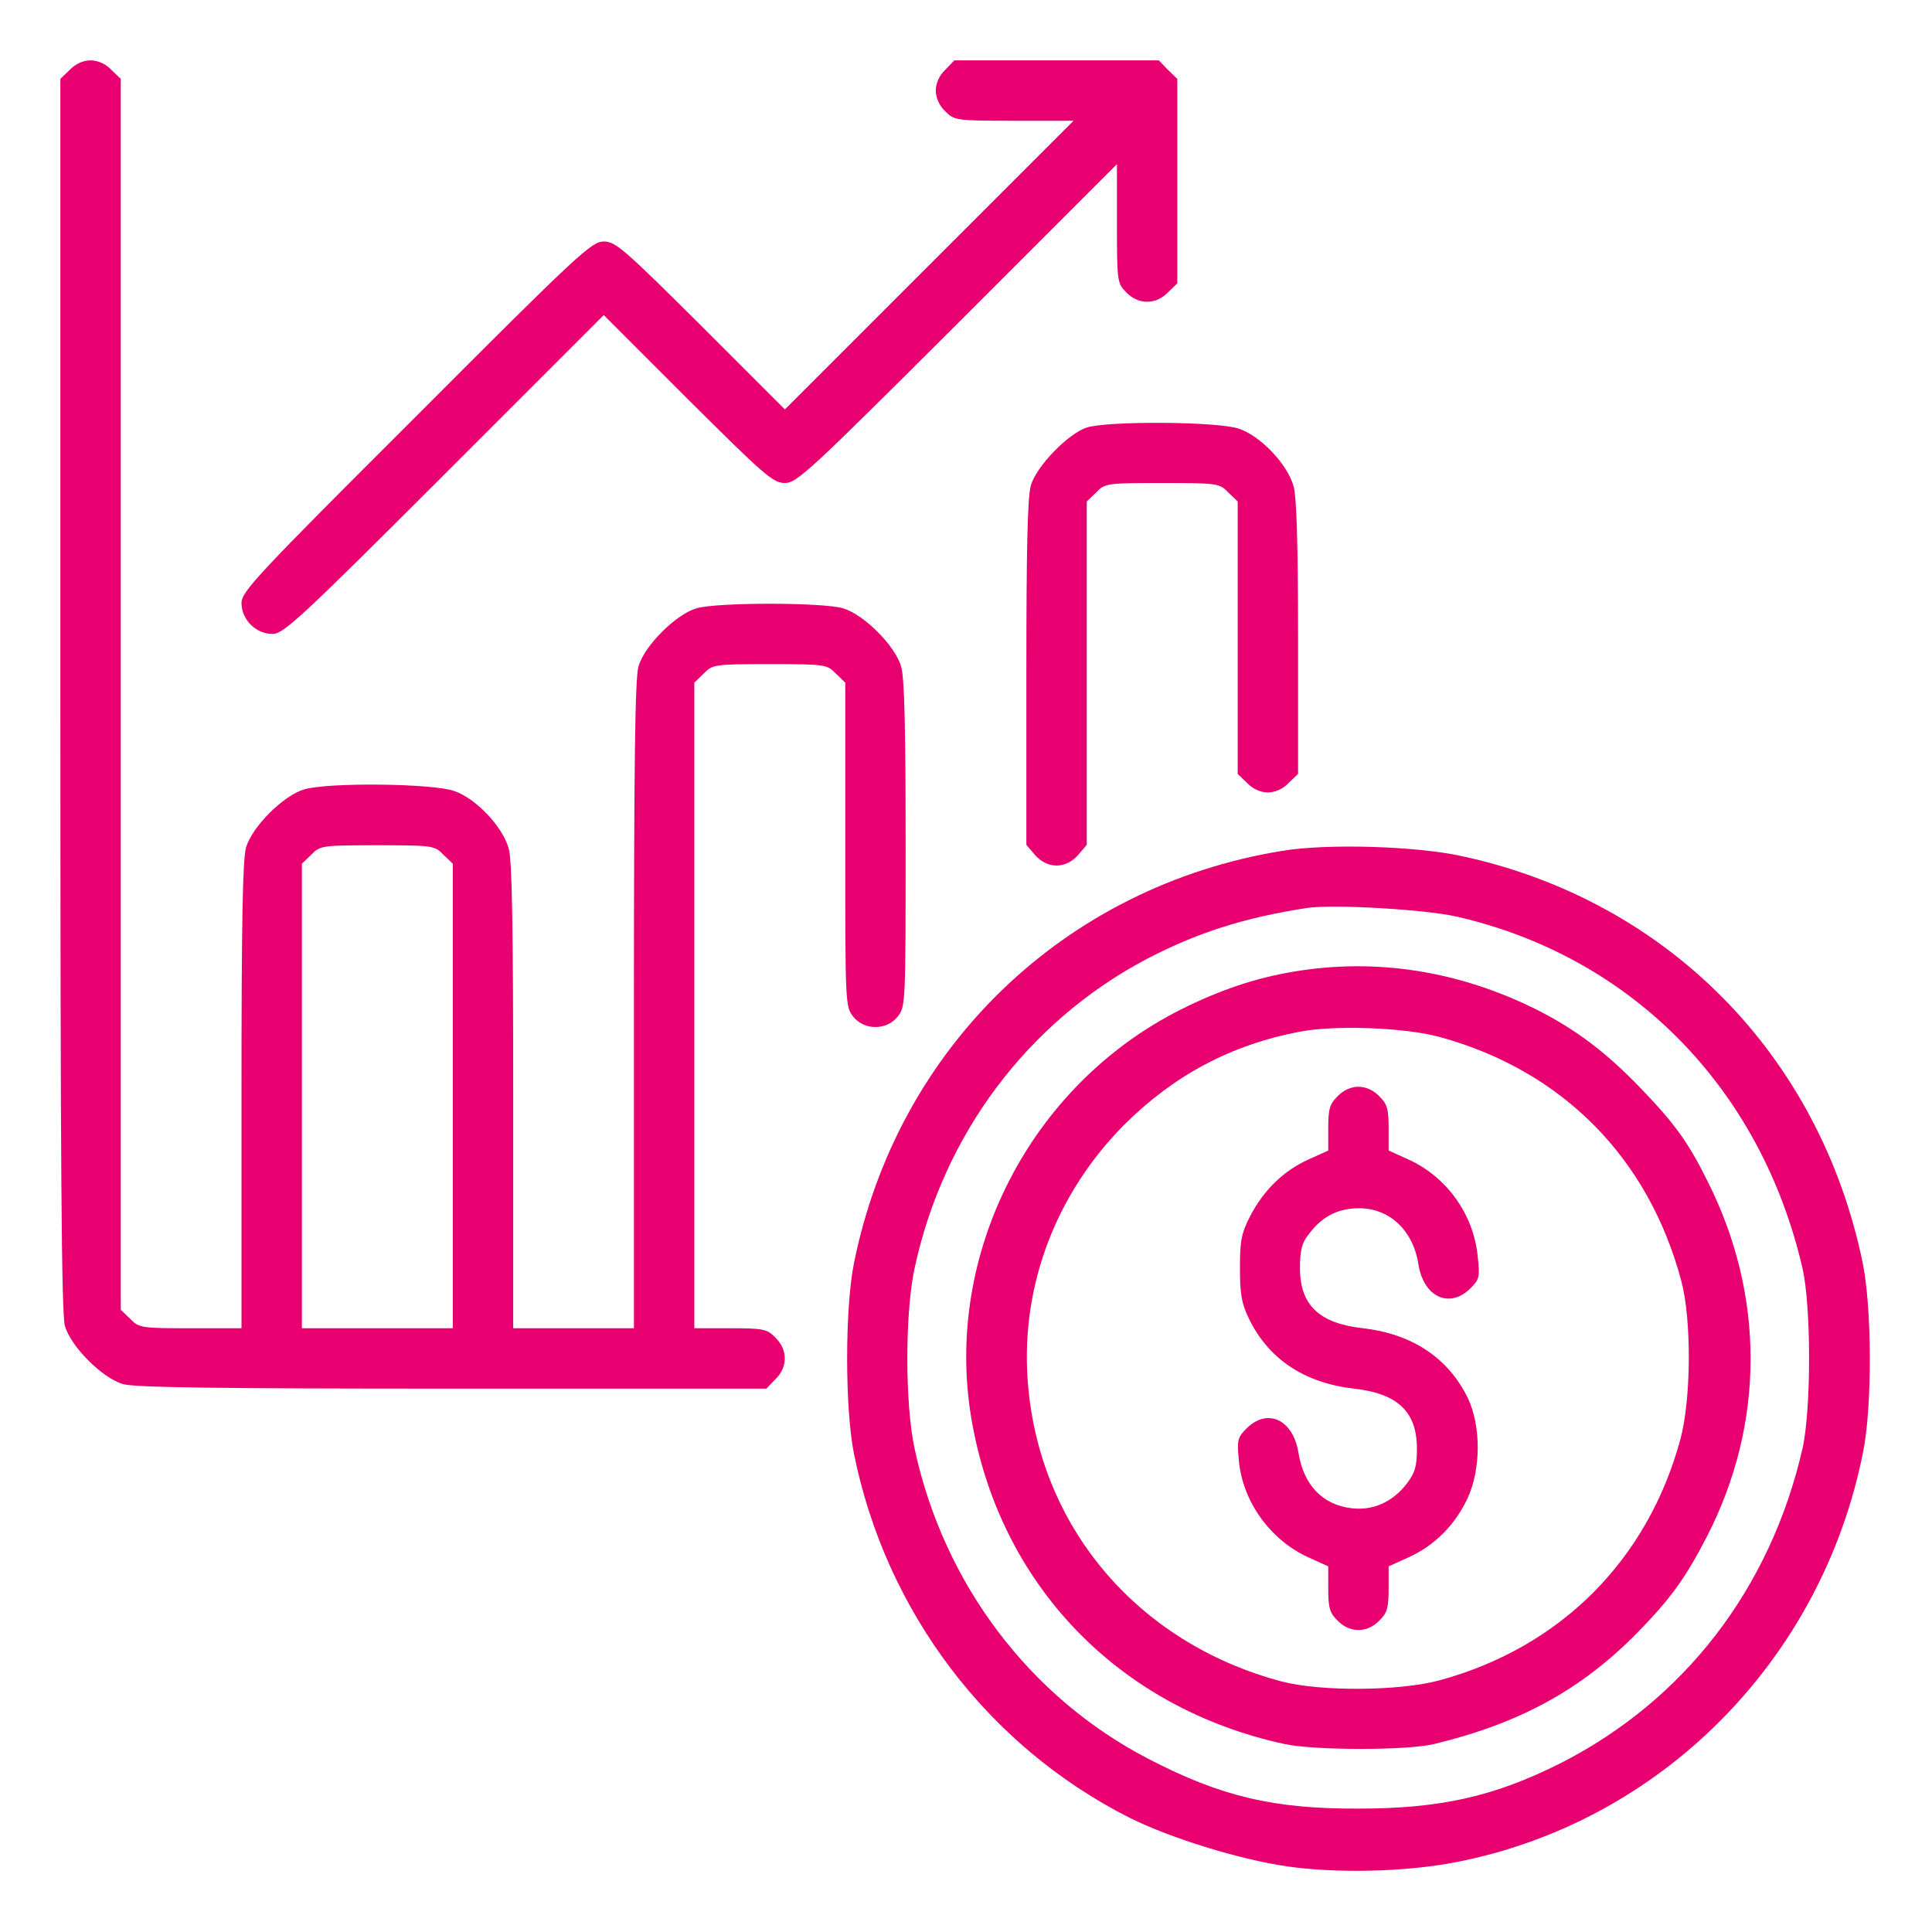 <?xml version="1.0" standalone="no"?>
<!DOCTYPE svg PUBLIC "-//W3C//DTD SVG 20010904//EN"
 "http://www.w3.org/TR/2001/REC-SVG-20010904/DTD/svg10.dtd">
<svg version="1.0" xmlns="http://www.w3.org/2000/svg"
 width="35px" height="35px" viewBox="0 0 512 512"
 preserveAspectRatio="xMidYMid meet">

<g transform="translate(0,512) scale(0.1,-0.1)"
fill="#e80070" stroke="none">
<path d="M185 4935 l-25 -24 0 -1632 c0 -1252 3 -1641 12 -1673 16 -55 99
-138 154 -154 31 -9 249 -12 873 -12 l832 0 24 25 c33 32 33 78 0 110 -22 23
-32 25 -120 25 l-95 0 0 855 0 856 25 24 c23 24 28 25 175 25 147 0 152 -1
175 -25 l25 -24 0 -429 c0 -419 0 -430 21 -456 29 -37 89 -37 118 0 21 26 21
37 21 457 0 308 -3 441 -12 471 -16 55 -99 138 -154 154 -55 16 -333 16 -388
0 -55 -16 -138 -99 -154 -154 -9 -31 -12 -255 -12 -898 l0 -856 -160 0 -160 0
0 616 c0 448 -3 628 -12 656 -17 59 -88 133 -145 152 -58 20 -334 23 -397 4
-55 -16 -138 -99 -154 -154 -9 -31 -12 -203 -12 -658 l0 -616 -135 0 c-131 0
-137 1 -160 25 l-25 24 0 1631 0 1631 -25 24 c-15 16 -36 25 -55 25 -19 0 -40
-9 -55 -25z m990 -2080 l25 -24 0 -616 0 -615 -200 0 -200 0 0 615 0 616 25
24 c23 24 28 25 175 25 147 0 152 -1 175 -25z"/>
<path d="M2505 4935 c-16 -15 -25 -36 -25 -55 0 -19 9 -40 25 -55 24 -24 28
-25 182 -25 l158 0 -382 -382 -383 -383 -223 223 c-204 203 -226 222 -257 222
-32 0 -67 -32 -497 -463 -423 -422 -463 -465 -463 -495 0 -44 38 -82 82 -82
29 0 71 38 455 422 l423 423 223 -223 c204 -203 226 -222 257 -222 32 0 65 31
457 422 l423 423 0 -158 c0 -154 1 -158 25 -182 32 -33 78 -33 110 0 l25 24 0
271 0 271 -25 24 -24 25 -271 0 -271 0 -24 -25z"/>
<path d="M2880 3987 c-49 -16 -133 -102 -148 -153 -9 -30 -12 -168 -12 -497
l0 -456 23 -27 c33 -37 81 -37 114 0 l23 27 0 455 0 455 25 24 c23 24 28 25
175 25 147 0 152 -1 175 -25 l25 -24 0 -361 0 -361 25 -24 c15 -16 36 -25 55
-25 19 0 40 9 55 25 l25 24 0 362 c0 250 -4 374 -12 401 -17 59 -88 133 -145
152 -55 19 -346 21 -403 3z"/>
<path d="M3397 2865 c-576 -94 -1019 -521 -1134 -1093 -24 -120 -24 -384 0
-504 84 -418 354 -775 730 -965 108 -54 289 -110 417 -129 133 -19 314 -15
448 11 542 105 969 534 1079 1085 25 122 24 384 -1 505 -114 549 -517 958
-1061 1076 -122 27 -359 34 -478 14z m463 -174 c464 -106 807 -455 917 -933
23 -101 23 -373 0 -476 -85 -372 -314 -669 -644 -836 -174 -87 -316 -119 -533
-119 -224 -1 -364 32 -555 131 -316 163 -544 465 -621 822 -26 118 -26 362 0
480 76 353 299 650 610 816 135 71 261 112 431 138 68 10 312 -4 395 -23z"/>
<path d="M3428 2545 c-101 -17 -194 -48 -298 -100 -399 -200 -629 -647 -556
-1083 74 -441 390 -769 831 -864 79 -17 324 -17 395 0 228 55 390 144 538 294
88 90 128 144 186 257 153 298 154 638 1 941 -51 103 -86 151 -174 243 -93 97
-172 157 -276 210 -207 104 -428 139 -647 102z m387 -173 c325 -89 554 -320
641 -648 27 -103 26 -312 -3 -419 -87 -320 -318 -551 -638 -638 -107 -29 -316
-30 -419 -3 -386 103 -648 416 -673 805 -16 248 77 490 257 671 132 131 282
211 465 246 94 18 278 11 370 -14z"/>
<path d="M3545 2215 c-21 -20 -25 -34 -25 -84 l0 -60 -53 -24 c-66 -30 -118
-81 -154 -150 -23 -45 -27 -64 -27 -137 0 -69 4 -94 24 -135 52 -107 147 -170
278 -185 116 -13 167 -61 167 -159 0 -47 -5 -64 -27 -93 -37 -48 -89 -72 -146
-65 -77 9 -127 61 -141 147 -14 88 -82 120 -138 64 -23 -23 -25 -31 -20 -83 9
-109 83 -212 184 -258 l53 -24 0 -60 c0 -50 4 -64 25 -84 32 -33 78 -33 110 0
21 20 25 34 25 84 l0 60 53 24 c69 31 123 86 156 156 36 77 36 192 1 266 -52
106 -147 170 -278 185 -116 13 -167 61 -167 160 0 44 5 66 21 86 32 44 68 66
116 71 90 10 162 -50 177 -148 14 -87 83 -118 138 -63 24 24 25 30 19 85 -11
111 -82 210 -183 256 l-53 24 0 60 c0 50 -4 64 -25 84 -15 16 -36 25 -55 25
-19 0 -40 -9 -55 -25z"/>
</g>
</svg>
